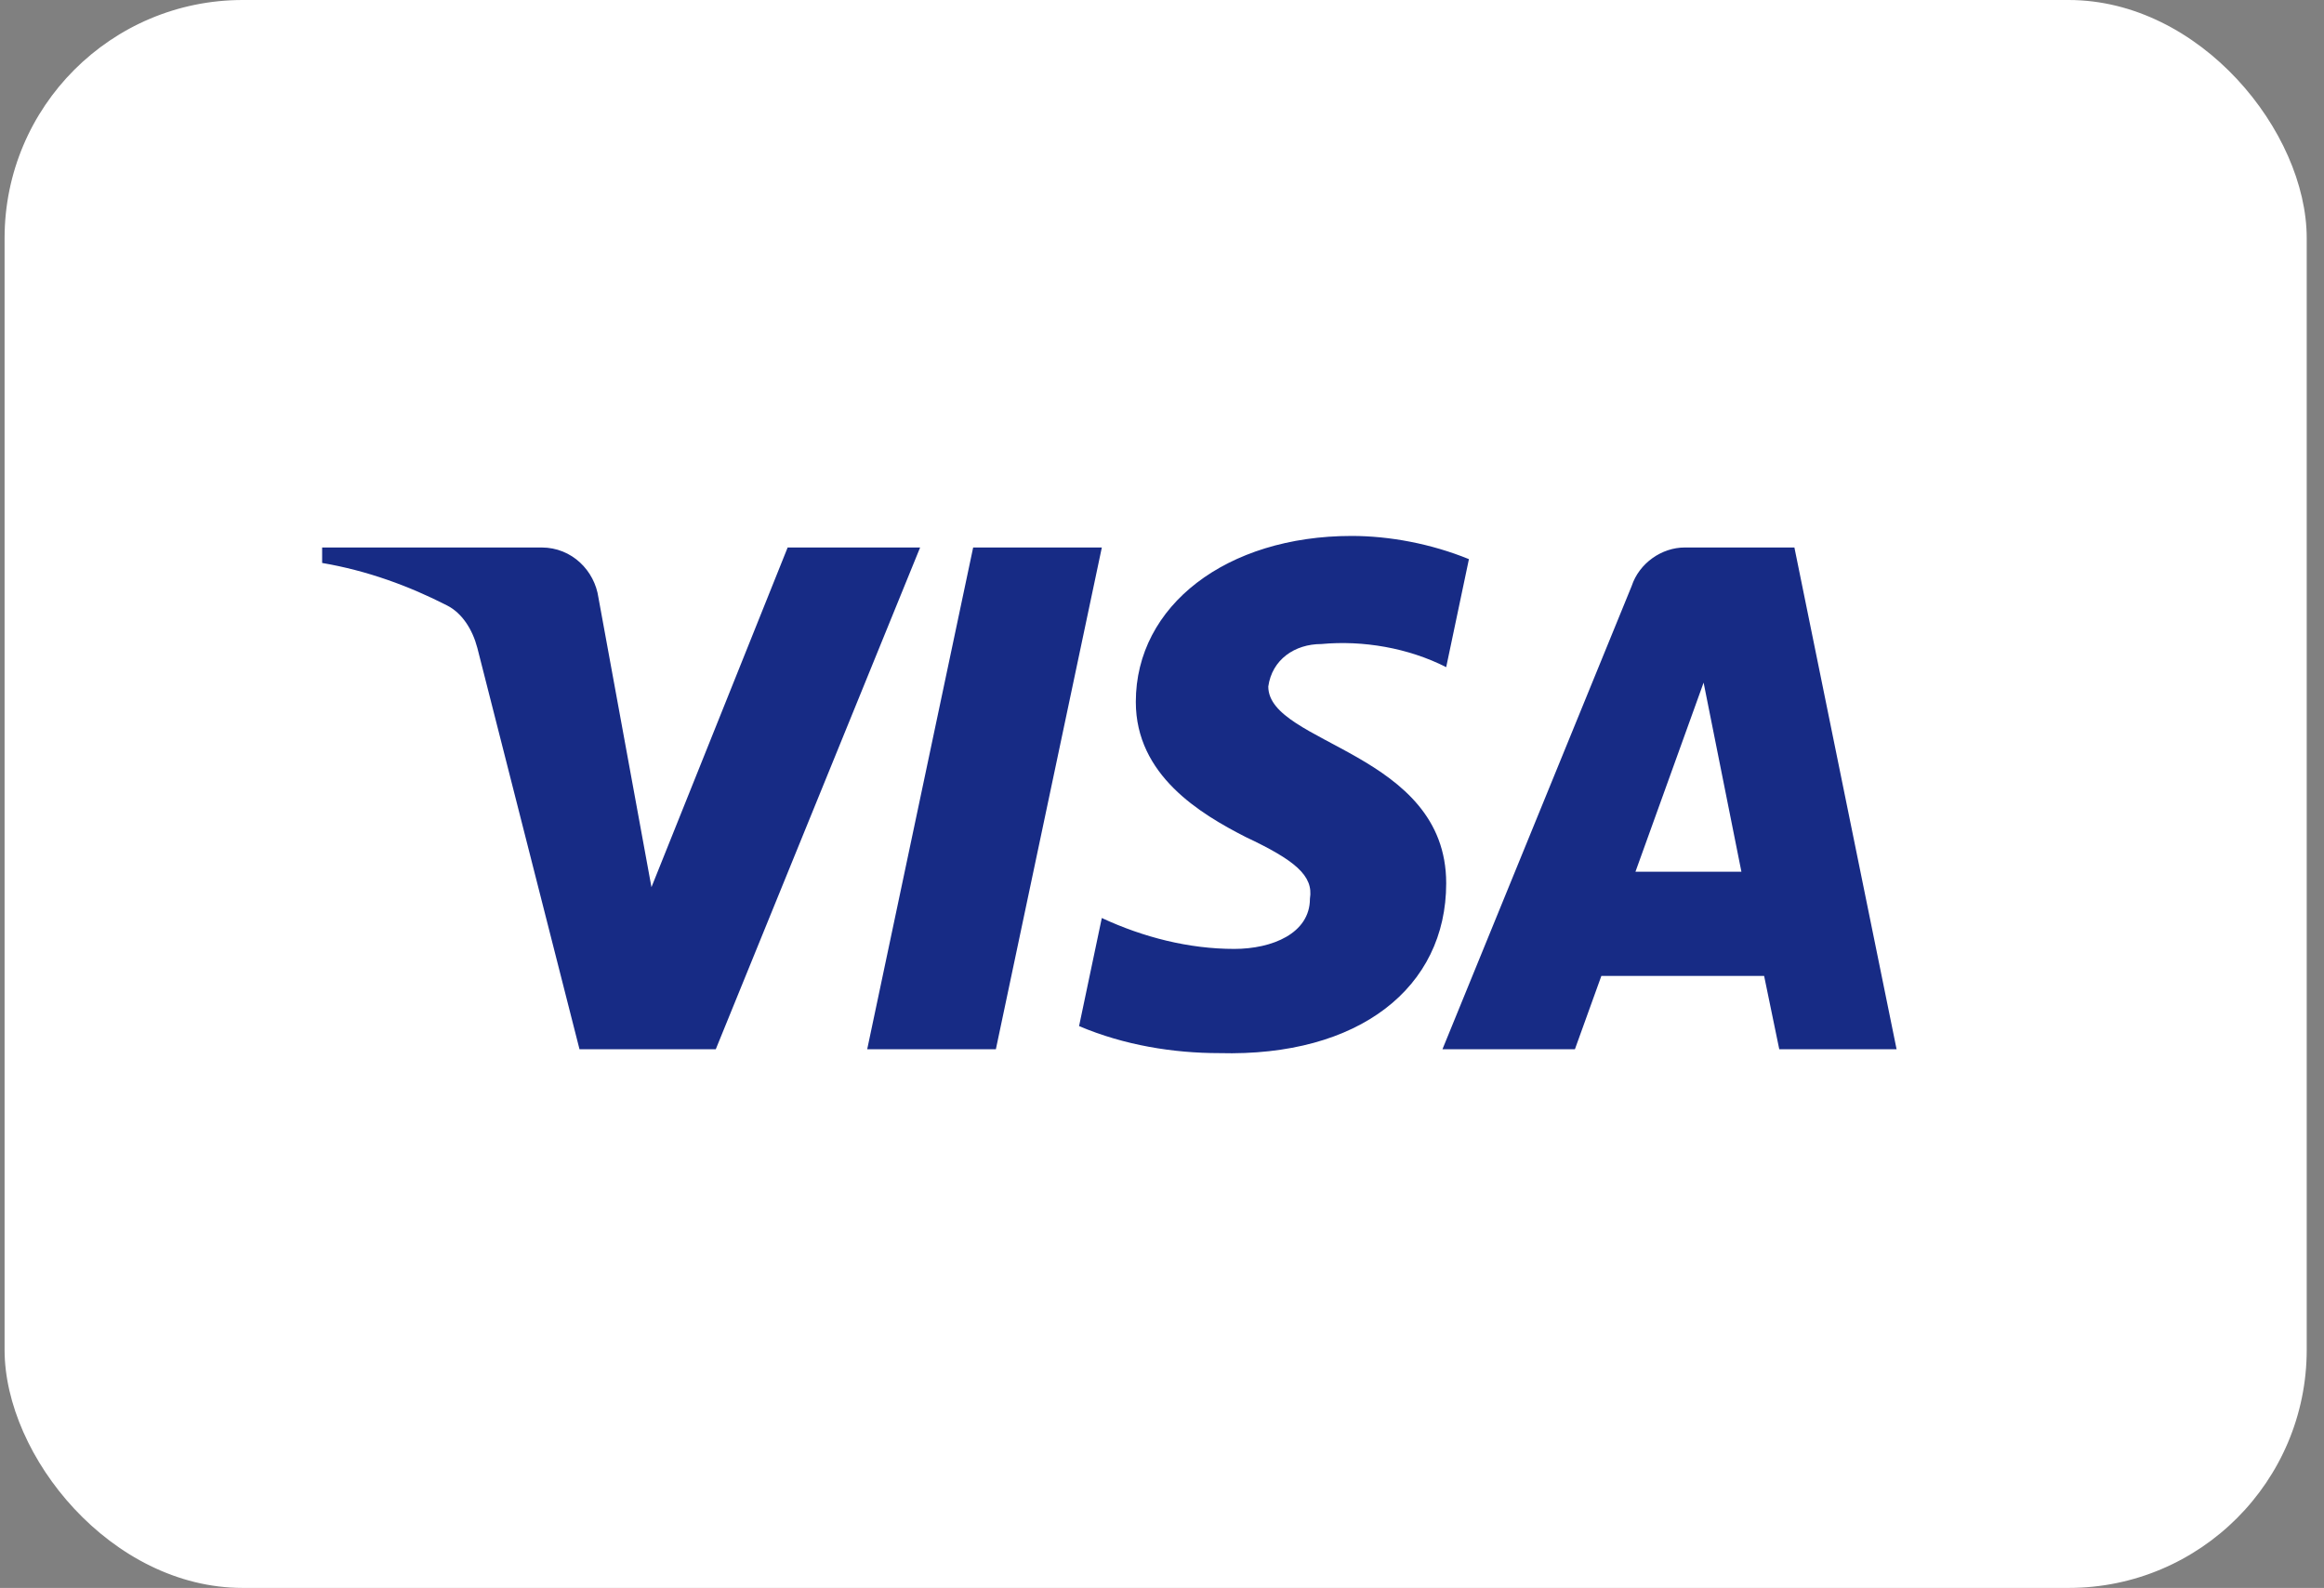 <svg width="101" height="69" viewBox="0 0 101 69" fill="none" xmlns="http://www.w3.org/2000/svg">
<rect x="0" y="0" width="101" height="69" fill="#808080" stroke="none"/>
<rect x="0.199" width="100.05" height="69" rx="10.35" fill="white"/>
<path fill-rule="evenodd" clip-rule="evenodd" d="M31.107 45.593H25.185L20.745 28.153C20.534 27.351 20.086 26.642 19.428 26.308C17.785 25.468 15.975 24.799 14 24.462V23.79H23.54C24.856 23.79 25.843 24.799 26.008 25.97L28.312 38.55L34.231 23.79H39.988L31.107 45.593ZM43.28 45.593H37.688L42.293 23.79H47.885L43.28 45.593ZM55.119 29.83C55.284 28.656 56.271 27.985 57.423 27.985C59.233 27.816 61.206 28.153 62.851 28.99L63.839 24.296C62.193 23.625 60.383 23.288 58.74 23.288C53.312 23.288 49.362 26.308 49.362 30.499C49.362 33.687 52.16 35.361 54.135 36.37C56.271 37.376 57.094 38.047 56.929 39.053C56.929 40.561 55.284 41.233 53.641 41.233C51.666 41.233 49.691 40.73 47.884 39.89L46.896 44.587C48.871 45.424 51.008 45.761 52.983 45.761C59.069 45.927 62.851 42.91 62.851 38.381C62.851 32.679 55.119 32.344 55.119 29.83ZM82.425 45.593L77.984 23.79H73.214C72.227 23.79 71.24 24.462 70.91 25.468L62.688 45.593H68.445L69.594 42.407H76.668L77.326 45.593H82.425ZM74.038 29.662L75.681 37.879H71.076L74.038 29.662Z" fill="#172B85"/>
</svg>
